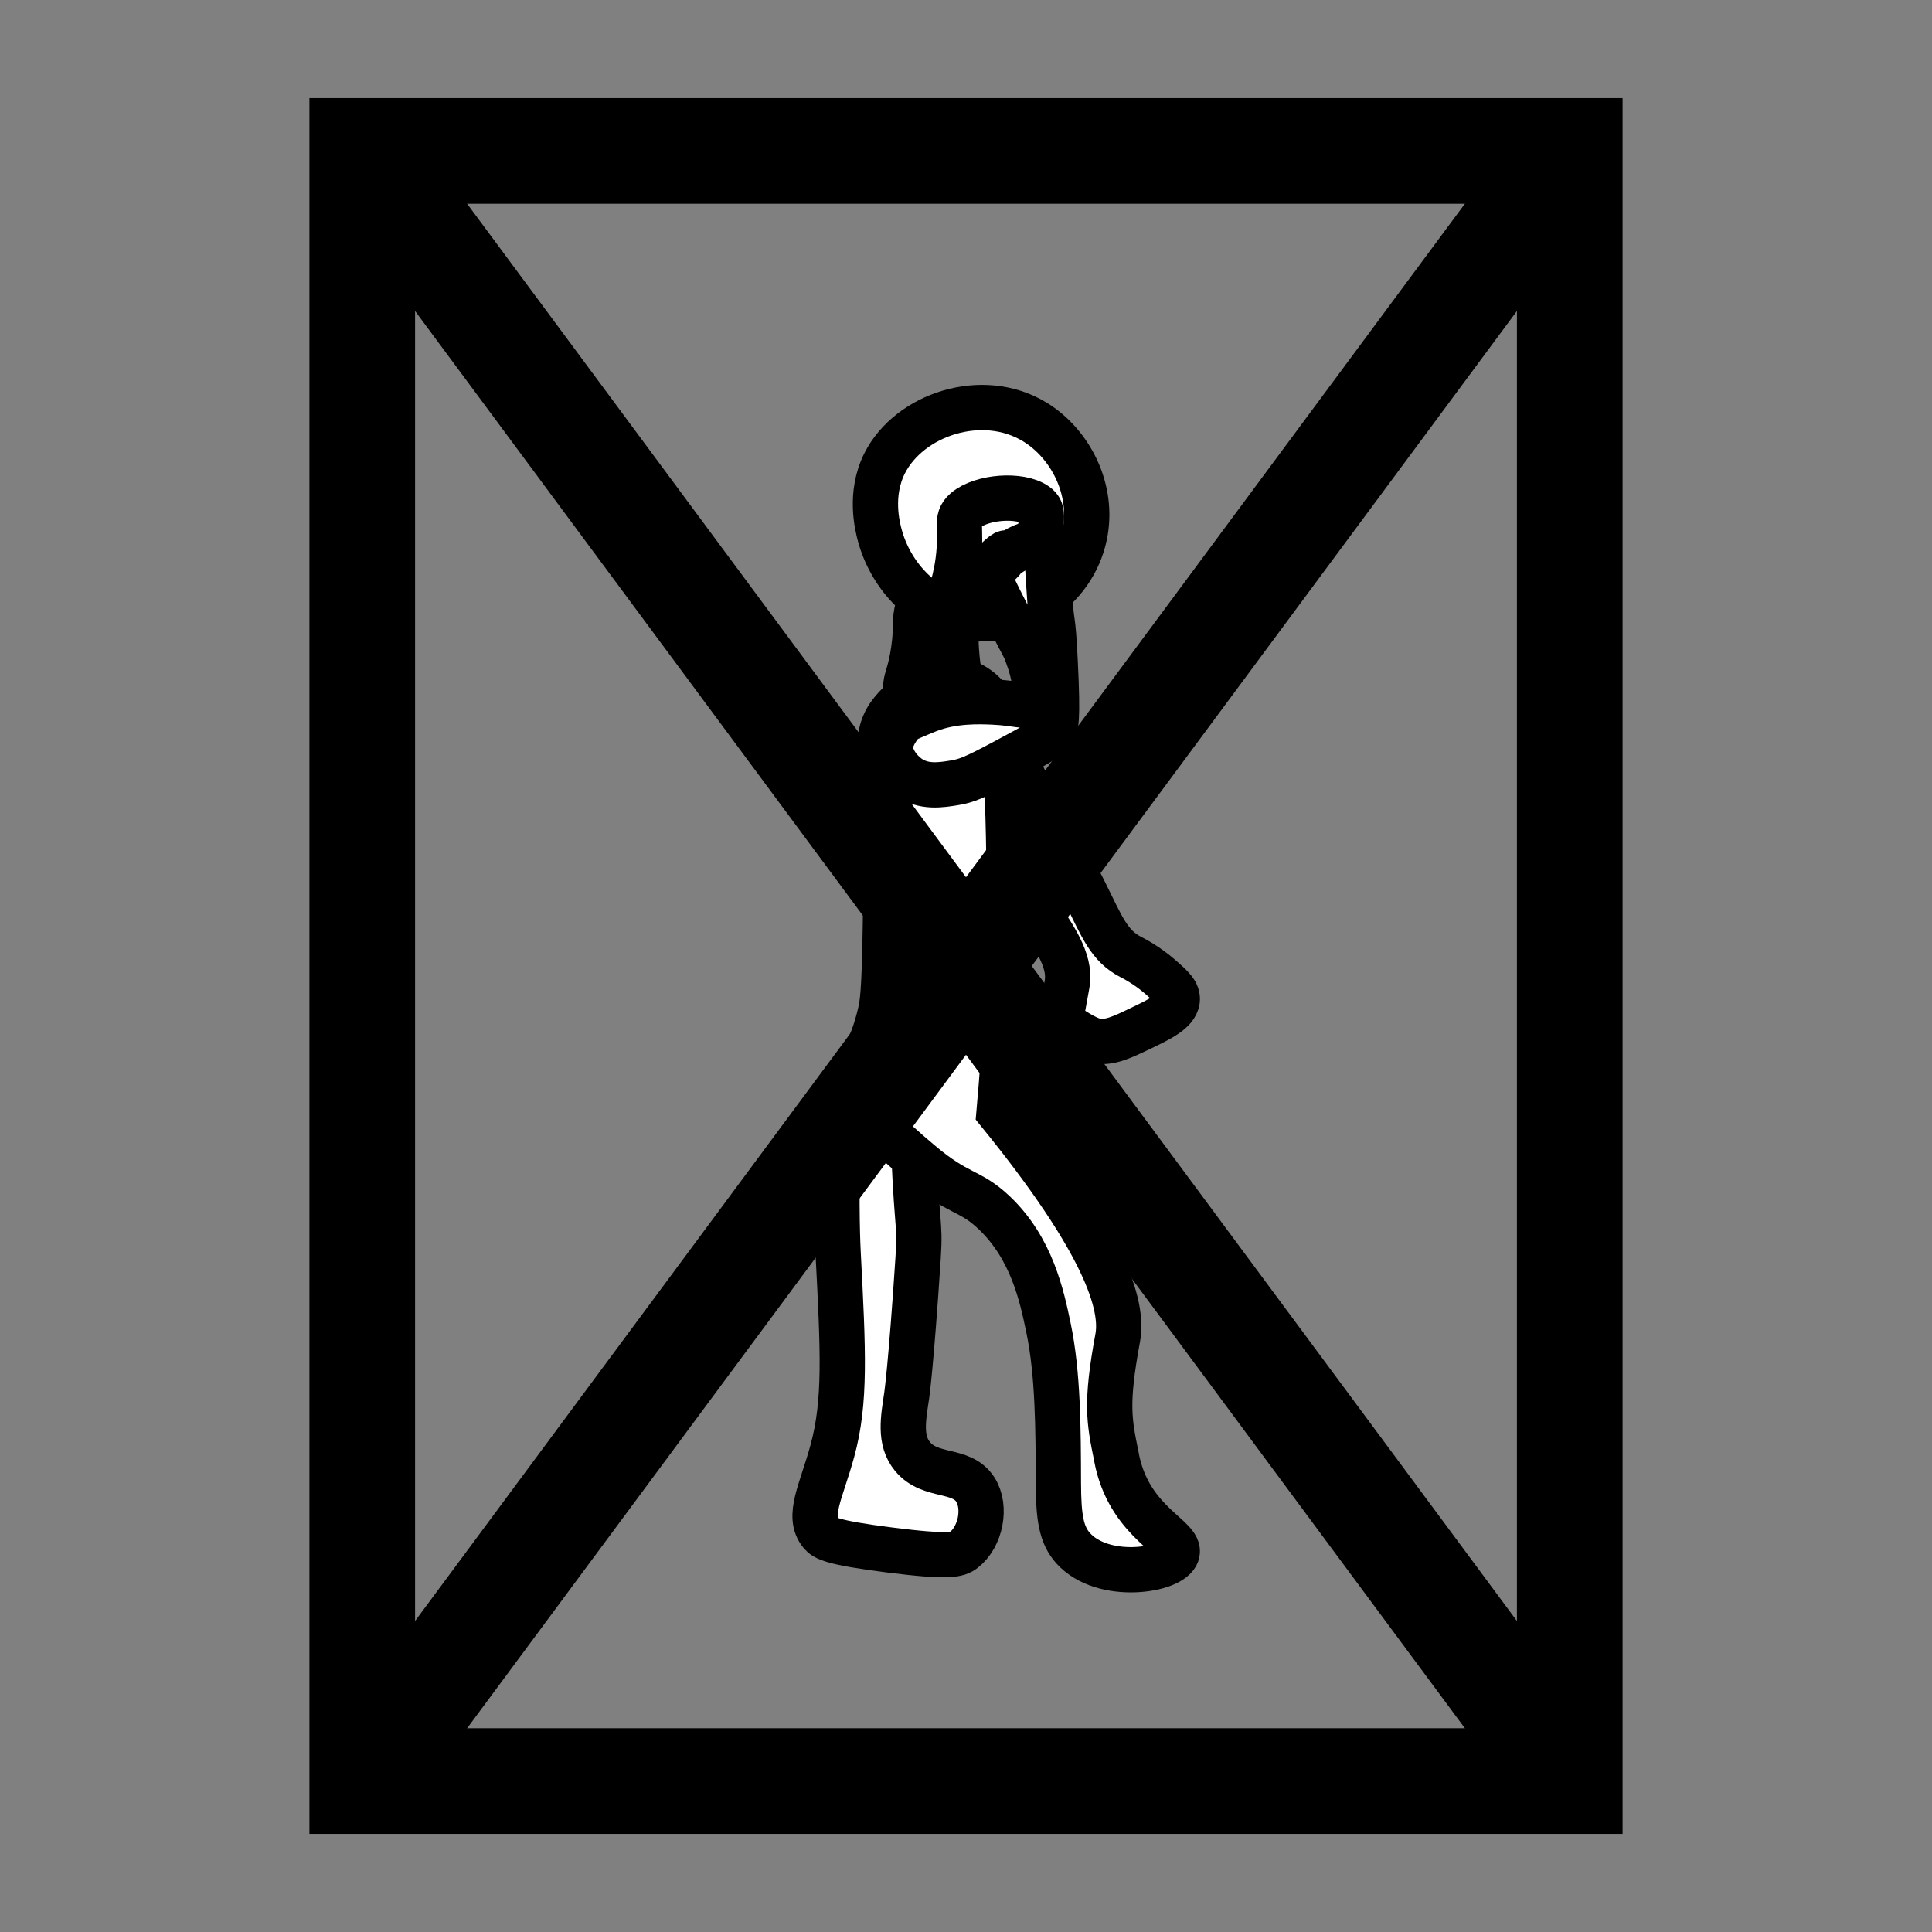 <svg width="128" height="128" viewBox="0 0 128 128" fill="none" xmlns="http://www.w3.org/2000/svg">
<rect x="0" y="0" width="128" height="128" fill="#808080" stroke="none"/>
<path d="M104 10H24V118H104V10Z" stroke="black" stroke-width="7" stroke-miterlimit="10"/>
<path d="M61.935 47.162C60.928 47.52 60.22 48.426 60.044 49.228C59.755 50.554 60.928 51.555 62.181 52.764C64.231 54.735 65.458 56.293 67.911 59.405C70.443 62.613 70.894 64.01 70.695 65.209C70.645 65.517 70.254 67.607 70.254 67.607C69.496 67.095 71.693 68.844 72.674 68.977C73.554 69.097 74.312 68.735 75.586 68.123C76.813 67.536 77.891 67.016 77.993 66.282C78.063 65.769 77.625 65.377 76.87 64.721C75.96 63.928 75.091 63.494 74.915 63.402C73.476 62.657 73.018 61.421 71.905 59.18C70.139 55.617 70.277 56.676 68.653 53.325C66.981 49.871 66.647 48.368 64.726 47.48C64.221 47.237 63.112 46.745 61.935 47.162Z" fill="white" stroke="black" stroke-width="3" stroke-miterlimit="10"/>
<path d="M60.8 40.337C60.554 41.036 60.768 41.455 60.525 43.106C60.287 44.715 59.986 44.984 60.001 45.638C60.056 47.843 63.594 48.691 63.973 47.374C64.083 46.991 63.834 46.749 63.562 44.842C63.455 44.093 63.35 43.34 63.333 42.346C63.307 40.684 63.565 40.266 63.403 39.722C63.049 38.536 61.319 38.859 60.8 40.337Z" fill="white" stroke="black" stroke-width="3" stroke-miterlimit="10"/>
<path d="M56.285 71.675C55.667 73.091 55.585 74.31 55.527 75.689C55.36 79.752 55.52 82.872 55.527 82.986C55.868 89.564 56.039 92.854 55.148 96.121C54.428 98.773 53.442 100.446 54.391 101.595C54.637 101.893 55.046 102.197 58.933 102.689C62.925 103.198 63.454 102.997 63.853 102.689C64.976 101.819 65.365 99.844 64.611 98.676C63.686 97.246 61.635 97.939 60.448 96.486C59.574 95.415 59.84 93.999 60.069 92.473C60.069 92.473 60.356 90.548 60.827 83.351C61.007 80.579 60.669 81.798 60.448 73.135C60.359 69.687 60.38 68.241 59.69 68.026C58.769 67.742 57.097 69.811 56.285 71.675Z" fill="white" stroke="black" stroke-width="3" stroke-miterlimit="10"/>
<path d="M58.287 35.456C58.943 37.932 60.982 40.422 63.915 40.913C67.372 41.49 71.1 39.13 71.861 35.456C72.494 32.409 70.891 29.373 68.55 27.951C65.061 25.833 60.24 27.477 58.618 30.68C57.569 32.747 58.141 34.906 58.287 35.456Z" fill="white" stroke="black" stroke-width="3" stroke-miterlimit="10"/>
<path d="M66.517 48.479C66.583 49.478 66.635 50.411 66.675 51.27C66.675 51.28 66.678 51.32 66.678 51.33C66.678 51.33 66.743 52.711 66.786 54.091C66.891 57.589 66.845 61.091 66.845 61.091C66.802 64.373 66.642 68.641 66.19 73.702C73.2 82.321 74.454 86.466 74.051 88.637C73.245 92.984 73.481 94.139 73.953 96.449C73.995 96.662 74.012 96.771 74.051 96.934C74.998 100.946 78.273 101.872 77.982 102.907C77.657 104.059 73.078 104.769 71.103 102.576C70.314 101.699 70.127 100.545 70.121 98.261C70.111 94.66 70.101 91.02 69.465 87.973C69.026 85.869 68.365 82.713 65.862 80.34C64.228 78.79 63.517 79.198 60.949 77.021C59.004 75.371 57.228 73.868 57.019 71.711C56.865 70.138 57.7 69.829 58.329 67.065C58.453 66.524 58.591 65.79 58.656 61.423C58.722 57.155 58.755 55.021 58.656 53.458C58.591 52.439 58.519 51.416 58.388 50.401C58.309 49.794 58.168 48.805 58.656 47.816C58.656 47.816 58.748 47.626 58.876 47.437C59.423 46.614 61.591 44.387 63.897 45.161C65.941 45.844 66.491 48.35 66.517 48.479Z" fill="white" stroke="black" stroke-width="3" stroke-miterlimit="10"/>
<path d="M63.97 33.81C63.244 34.434 63.768 34.925 63.478 37.139C63.22 39.111 62.696 39.535 63.234 40.116C64.048 41.002 66.433 41.304 67.654 40.642C68.33 40.274 68.277 39.818 68.638 37.139C69.02 34.315 69.212 33.867 68.638 33.46C67.58 32.714 65.028 32.907 63.97 33.81Z" fill="white" stroke="black" stroke-width="3" stroke-miterlimit="10"/>
<path d="M61.511 47.038C61.054 47.214 59.909 47.714 59.909 47.714C59.899 47.731 59.037 48.591 59.001 49.461C58.969 50.222 59.563 51.041 60.196 51.49C61.198 52.197 62.347 52.01 63.254 51.86C64.021 51.734 64.566 51.517 66.459 50.508C68.489 49.423 69.511 48.876 69.743 48.519C69.961 48.186 70.102 47.819 69.909 43.874C69.739 40.373 69.69 41.987 69.498 38.898C69.377 37.009 69.393 36.366 68.949 36.105C67.938 35.513 65.748 37.627 65.669 37.535C65.617 37.474 66.56 36.557 66.648 36.635C66.724 36.699 66.28 37.542 65.669 37.535C65.542 37.535 65.509 37.498 65.464 37.525C65.18 37.692 65.953 39.218 66.887 41.036C67.285 41.811 67.889 42.956 67.889 42.956C67.889 42.956 69.103 45.739 68.267 46.555C67.905 46.905 67.477 46.586 65.79 46.511C64.919 46.474 63.159 46.399 61.511 47.038Z" fill="white"/>
<path d="M65.669 37.535C65.748 37.627 67.938 35.513 68.949 36.105C69.393 36.366 69.377 37.009 69.498 38.898C69.69 41.987 69.739 40.373 69.909 43.874C70.102 47.819 69.961 48.186 69.743 48.519C69.511 48.876 68.489 49.423 66.459 50.508C64.566 51.517 64.021 51.734 63.254 51.86C62.347 52.01 61.198 52.197 60.196 51.49C59.563 51.041 58.969 50.222 59.001 49.461C59.037 48.591 59.899 47.731 59.909 47.714C59.909 47.714 61.054 47.214 61.511 47.038C63.159 46.399 64.919 46.474 65.79 46.511C67.477 46.586 67.905 46.905 68.267 46.555C69.103 45.739 67.889 42.956 67.889 42.956C67.889 42.956 67.285 41.811 66.887 41.036C65.953 39.218 65.18 37.692 65.464 37.525C65.509 37.498 65.542 37.535 65.669 37.535ZM65.669 37.535C65.617 37.474 66.56 36.557 66.648 36.635C66.724 36.699 66.28 37.542 65.669 37.535Z" stroke="black" stroke-width="3" stroke-miterlimit="10"/>
<path d="M24 10C50.666 45.999 77.335 82.001 104 118Z" fill="white"/>
<path d="M24 10C50.666 45.999 77.335 82.001 104 118" stroke="black" stroke-width="7" stroke-miterlimit="10"/>
<path d="M104 10C77.335 45.999 50.666 82.001 24 118Z" fill="white"/>
<path d="M104 10C77.335 45.999 50.666 82.001 24 118" stroke="black" stroke-width="7" stroke-miterlimit="10"/>
</svg>
